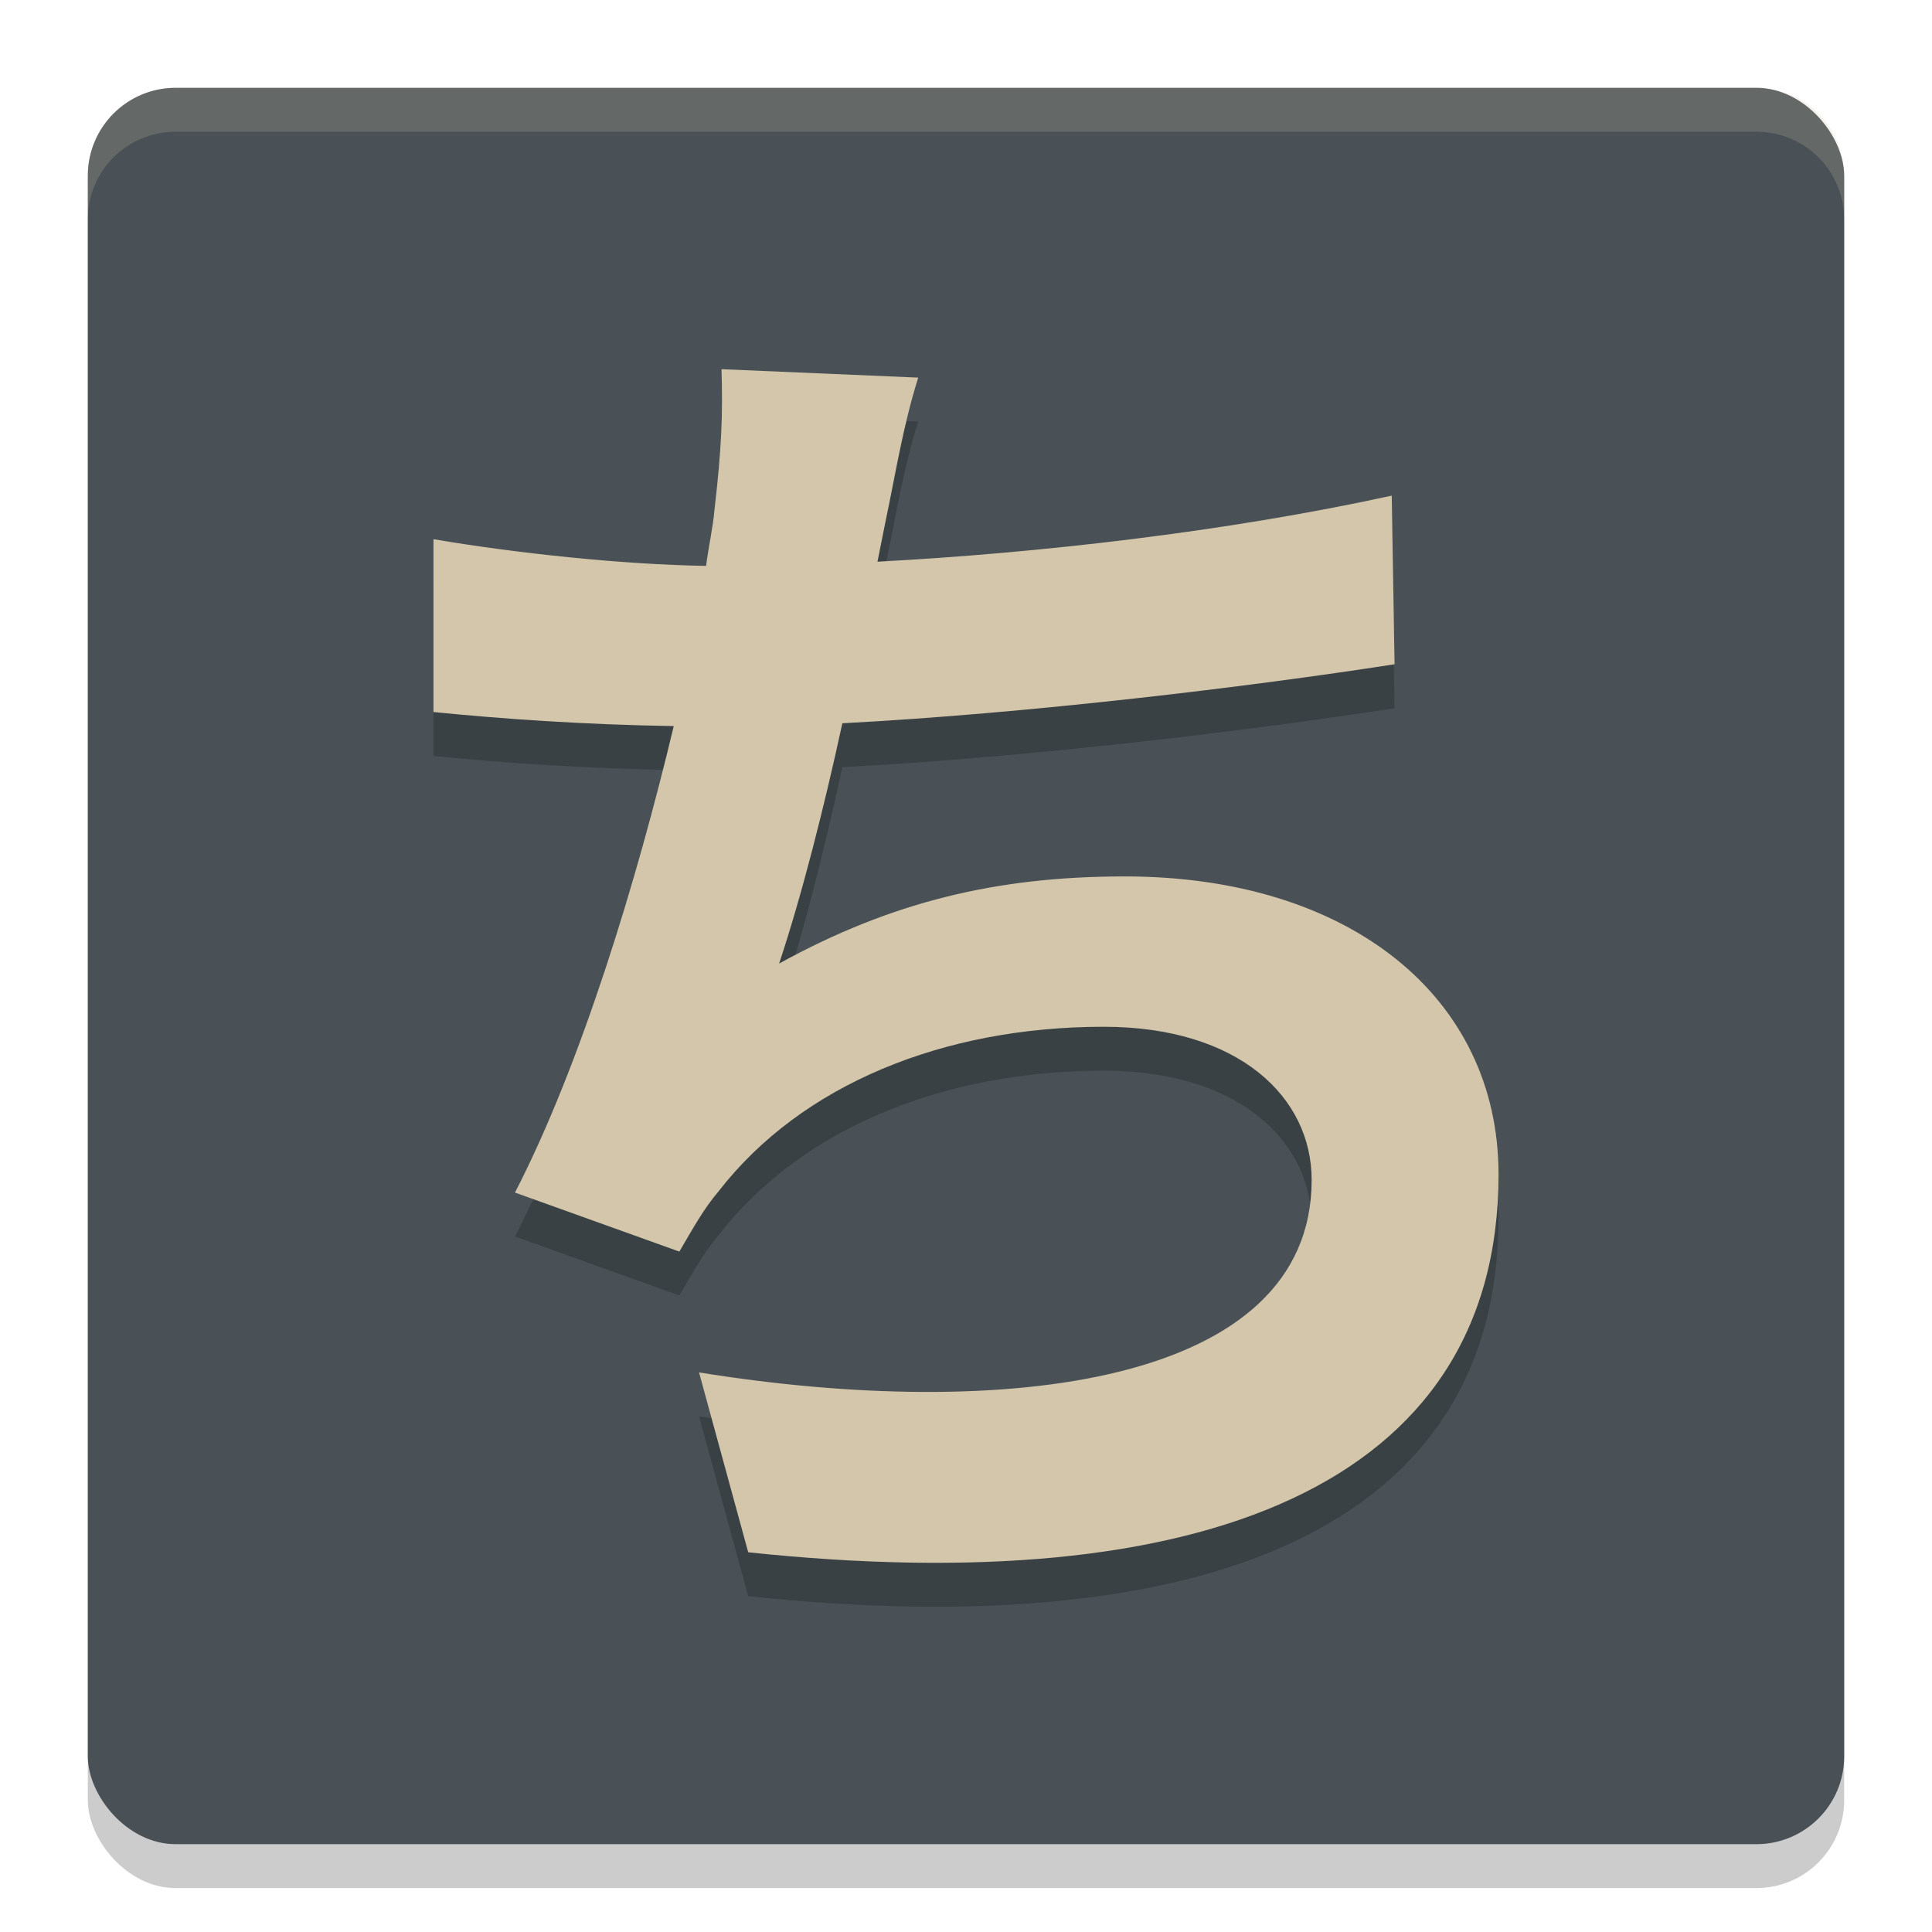 <svg xmlns="http://www.w3.org/2000/svg" width="22" height="22" version="1.1">
 <g transform="translate(-1,-1)">
  <rect style="opacity:0.2" width="20" height="20" x="2" y="2.5" rx="1" ry="1"/>
  <rect style="fill:#495156" width="20" height="20" x="2" y="2" rx="1" ry="1"/>
  <path style="opacity:0.2;fill:#d3c6aa" d="M 3,2 C 2.446,2 2,2.446 2,3 V 3.5 C 2,2.946 2.446,2.5 3,2.5 H 21 C 21.554,2.5 22,2.946 22,3.5 V 3 C 22,2.446 21.554,2 21,2 Z"/>
  <path style="opacity:0.2" d="M 16.848,7.144 C 14.944,7.56 12.8,7.8 10.992,7.896 L 11.088,7.416 C 11.2,6.888 11.28,6.36 11.456,5.8 L 9.216,5.704 C 9.232,6.232 9.216,6.616 9.136,7.304 9.12,7.496 9.072,7.704 9.04,7.944 8.08,7.928 6.88,7.8 5.936,7.64 V 9.608 C 6.736,9.688 7.664,9.752 8.672,9.768 8.256,11.512 7.616,13.624 6.864,15.08 L 8.736,15.752 C 8.896,15.48 9.008,15.272 9.184,15.064 10.128,13.848 11.744,13.192 13.568,13.192 15.104,13.192 15.936,13.992 15.936,14.936 15.936,17.272 12.432,17.688 8.96,17.128 L 9.52,19.176 C 14.64,19.72 18.064,18.44 18.064,14.872 18.064,12.856 16.368,11.48 13.808,11.48 12.352,11.48 11.152,11.768 9.872,12.472 10.128,11.704 10.384,10.696 10.592,9.736 12.72,9.624 15.232,9.32 16.88,9.064 Z"/>
  <path style="fill:#d3c6aa" d="M 16.848,6.644 C 14.944,7.06 12.8,7.3 10.992,7.396 L 11.088,6.916 C 11.2,6.388 11.28,5.86 11.456,5.3 L 9.216,5.204 C 9.232,5.732 9.216,6.116 9.136,6.804 9.12,6.996 9.072,7.204 9.04,7.444 8.08,7.428 6.88,7.3 5.936,7.14 V 9.108 C 6.736,9.188 7.664,9.252 8.672,9.268 8.256,11.012 7.616,13.124 6.864,14.58 L 8.736,15.252 C 8.896,14.98 9.008,14.772 9.184,14.564 10.128,13.348 11.744,12.692 13.568,12.692 15.104,12.692 15.936,13.492 15.936,14.436 15.936,16.772 12.432,17.188 8.96,16.628 L 9.52,18.676 C 14.64,19.22 18.064,17.94 18.064,14.372 18.064,12.356 16.368,10.98 13.808,10.98 12.352,10.98 11.152,11.268 9.872,11.972 10.128,11.204 10.384,10.196 10.592,9.236 12.72,9.124 15.232,8.82 16.88,8.564 Z"/>
 </g>
</svg>
